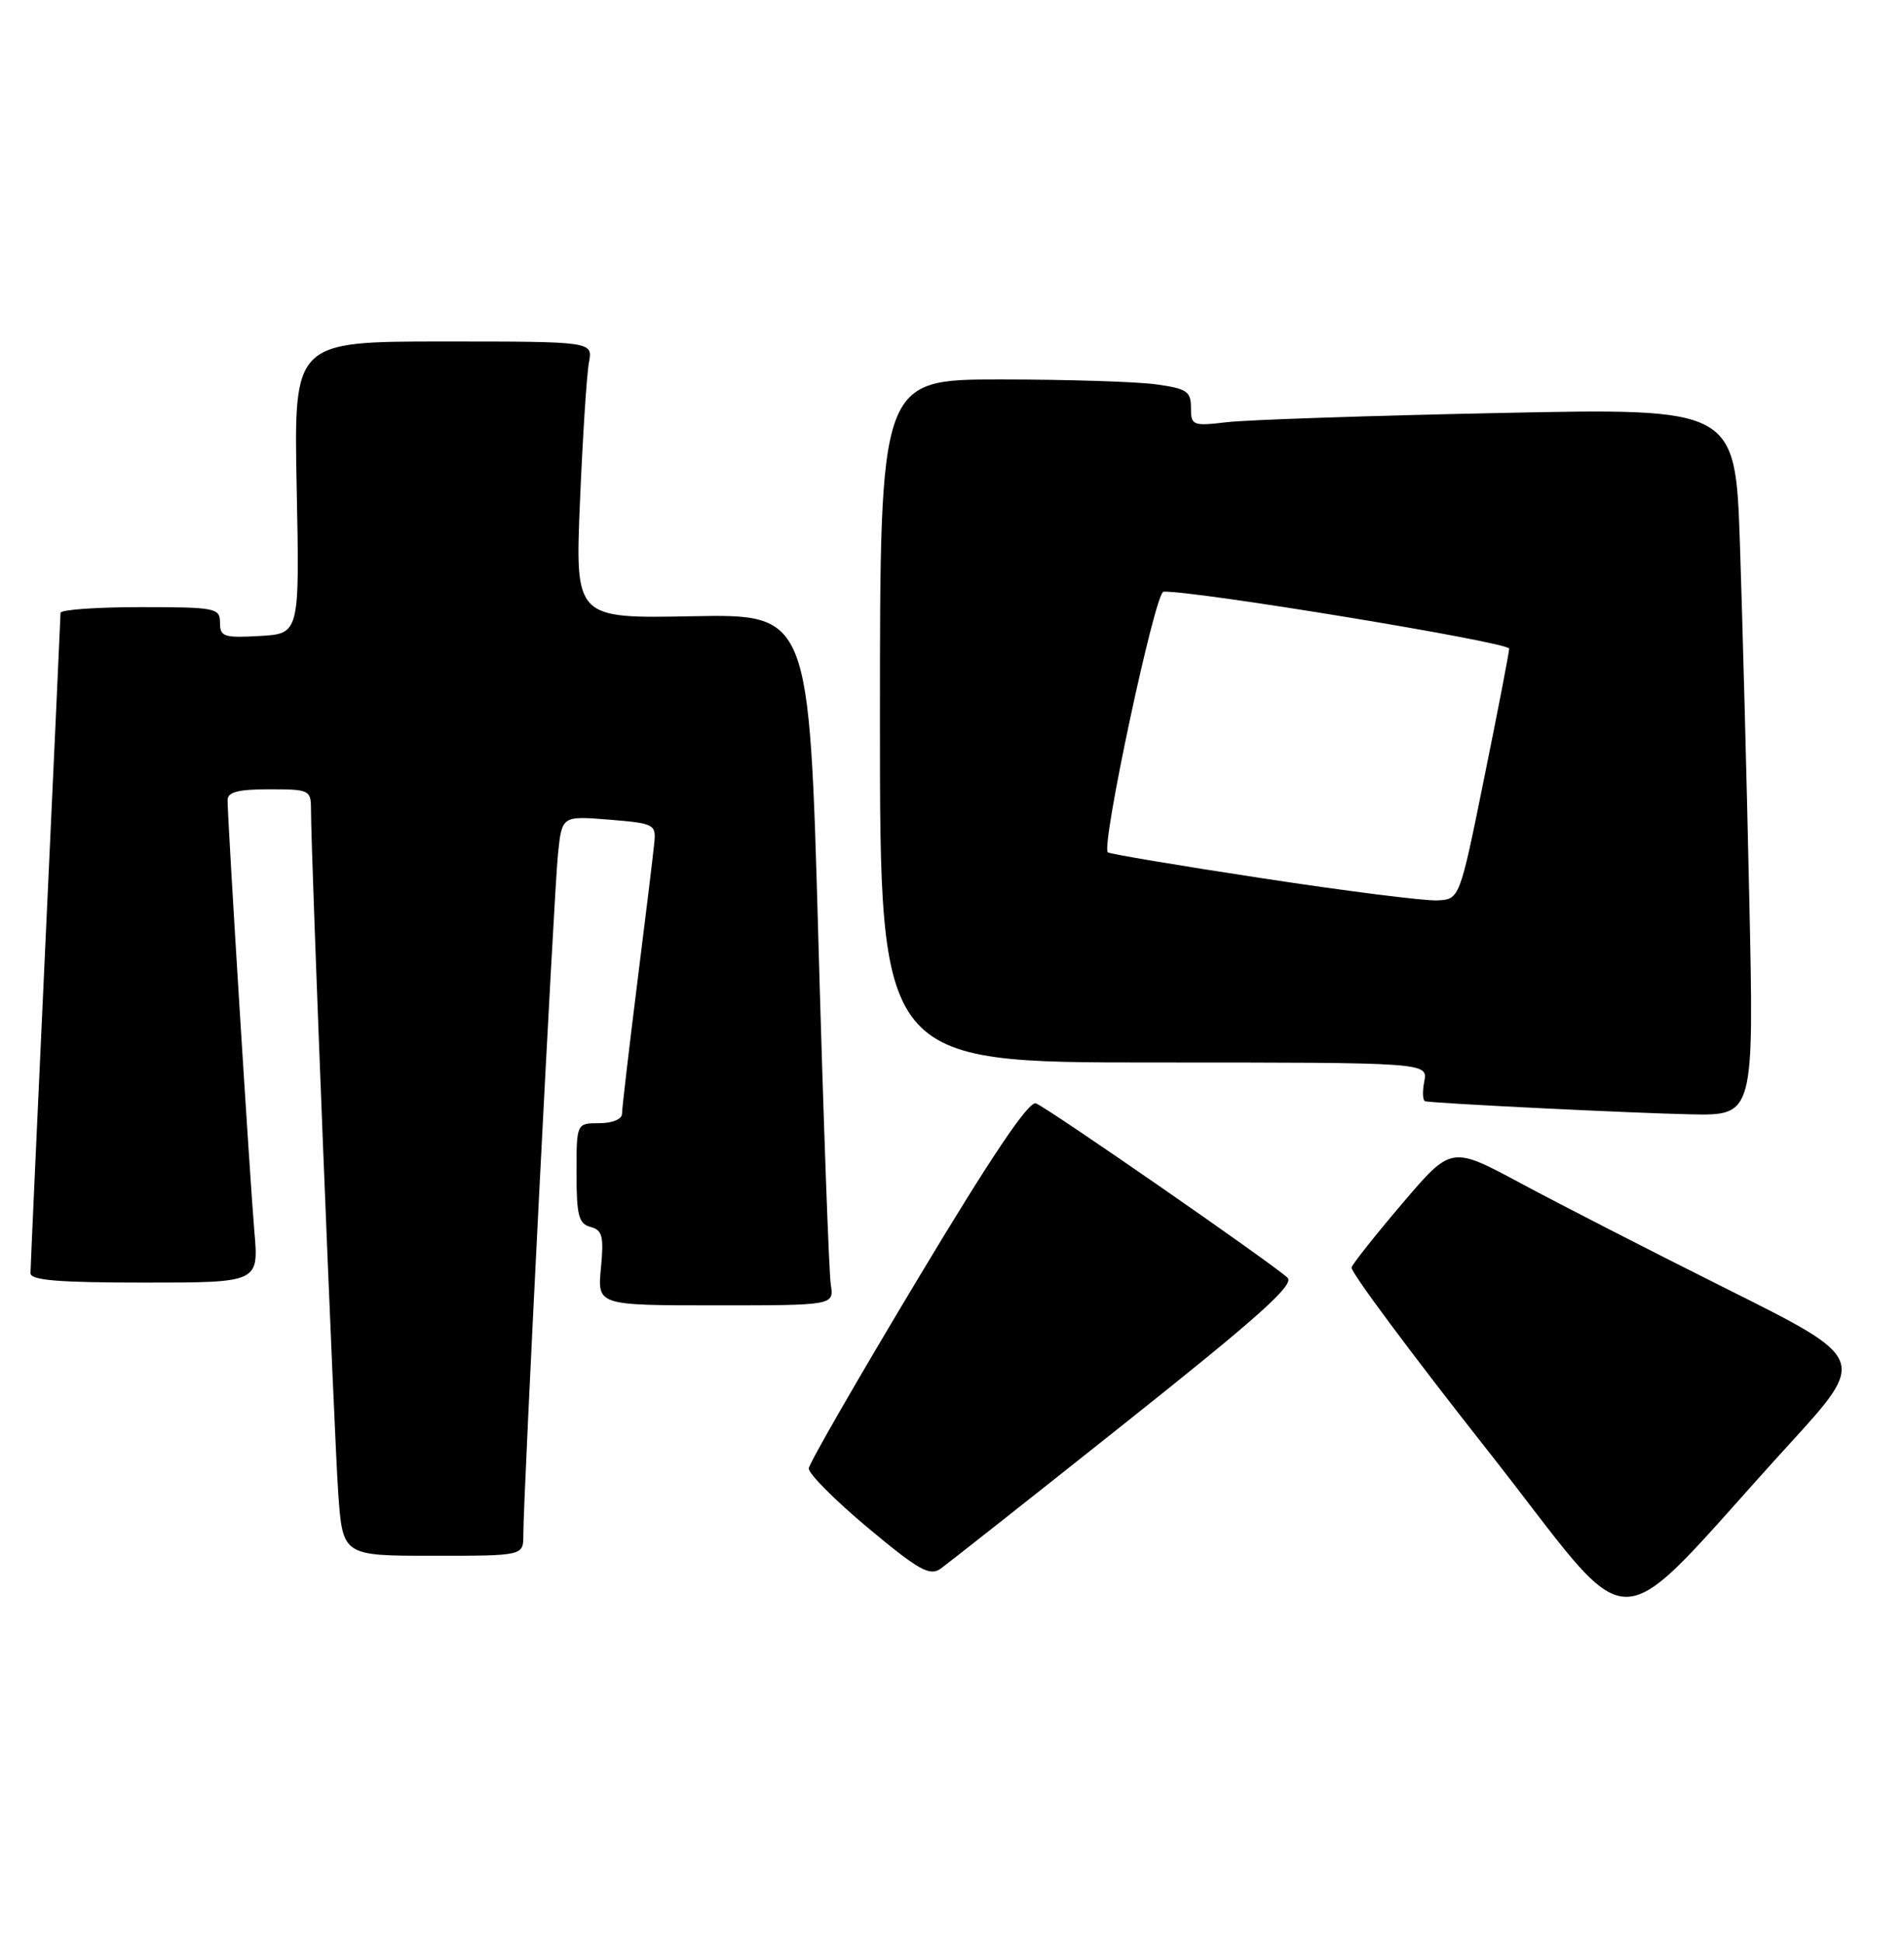 <?xml version="1.0" encoding="UTF-8" standalone="no"?>
<!DOCTYPE svg PUBLIC "-//W3C//DTD SVG 1.1//EN" "http://www.w3.org/Graphics/SVG/1.1/DTD/svg11.dtd" >
<svg xmlns="http://www.w3.org/2000/svg" xmlns:xlink="http://www.w3.org/1999/xlink" version="1.1" viewBox="0 0 251 256">
 <g >
 <path fill="currentColor"
d=" M 235.88 190.29 C 246.13 179.07 246.13 179.07 227.81 169.92 C 217.74 164.89 205.41 158.57 200.41 155.88 C 191.32 151.00 191.32 151.00 184.91 158.52 C 181.38 162.66 178.35 166.48 178.17 167.00 C 177.99 167.53 186.01 178.31 195.98 190.95 C 216.50 216.96 211.44 217.04 235.88 190.29 Z  M 148.32 187.51 C 165.92 173.53 170.68 169.27 169.73 168.36 C 167.87 166.58 138.15 145.99 136.57 145.39 C 135.63 145.03 130.75 152.26 120.97 168.56 C 113.14 181.59 106.68 192.80 106.62 193.48 C 106.55 194.15 110.06 197.67 114.40 201.30 C 121.11 206.90 122.56 207.72 124.00 206.70 C 124.92 206.04 135.87 197.41 148.32 187.51 Z  M 68.99 202.25 C 68.98 197.18 73.03 117.56 73.56 112.50 C 74.08 107.50 74.08 107.50 80.29 108.00 C 86.20 108.48 86.49 108.62 86.26 111.00 C 86.13 112.38 85.12 120.70 84.01 129.50 C 82.91 138.30 82.00 146.06 82.00 146.75 C 82.00 147.47 80.73 148.00 79.00 148.00 C 76.00 148.00 76.00 148.00 76.00 154.59 C 76.00 160.16 76.29 161.26 77.85 161.67 C 79.41 162.08 79.62 162.90 79.22 167.08 C 78.75 172.00 78.75 172.00 94.35 172.00 C 109.95 172.00 109.95 172.00 109.52 169.25 C 109.28 167.74 108.54 147.24 107.88 123.70 C 106.68 80.91 106.68 80.91 91.25 81.20 C 75.81 81.50 75.81 81.50 76.46 66.00 C 76.82 57.47 77.35 49.26 77.64 47.75 C 78.16 45.00 78.16 45.00 58.44 45.00 C 38.73 45.00 38.73 45.00 39.11 64.25 C 39.50 83.50 39.50 83.50 34.25 83.80 C 29.52 84.07 29.00 83.90 29.00 82.05 C 29.00 80.11 28.42 80.00 18.50 80.00 C 12.72 80.00 7.99 80.34 7.98 80.75 C 7.98 81.16 7.08 100.62 6.00 124.00 C 4.92 147.38 4.02 167.06 4.02 167.75 C 4.00 168.70 7.67 169.00 19.06 169.00 C 34.12 169.00 34.12 169.00 33.53 162.25 C 32.95 155.48 30.00 108.11 30.00 105.43 C 30.00 104.36 31.40 104.00 35.50 104.00 C 40.83 104.00 41.00 104.08 41.00 106.75 C 40.99 112.65 44.04 188.96 44.59 196.75 C 45.18 205.00 45.18 205.00 57.09 205.00 C 69.00 205.00 69.00 205.00 68.99 202.25 Z  M 230.60 118.25 C 230.26 102.44 229.70 81.46 229.37 71.63 C 228.76 53.77 228.76 53.77 197.63 54.42 C 180.51 54.77 164.36 55.32 161.75 55.63 C 157.22 56.16 157.00 56.07 157.00 53.73 C 157.00 51.56 156.45 51.20 152.36 50.64 C 149.81 50.29 140.58 50.00 131.86 50.00 C 116.00 50.00 116.00 50.00 116.00 95.00 C 116.00 140.00 116.00 140.00 152.12 140.00 C 188.23 140.00 188.23 140.00 187.76 142.50 C 187.49 143.88 187.55 145.05 187.89 145.11 C 189.45 145.41 215.41 146.68 222.86 146.83 C 231.23 147.00 231.23 147.00 230.60 118.25 Z  M 166.50 115.74 C 155.50 114.07 146.30 112.52 146.04 112.31 C 145.12 111.52 152.27 78.00 153.38 77.96 C 157.59 77.82 198.99 84.64 198.95 85.47 C 198.93 86.04 197.45 93.70 195.66 102.50 C 192.42 118.50 192.42 118.50 189.46 118.64 C 187.83 118.72 177.50 117.42 166.50 115.74 Z "/>
</g>
</svg>
